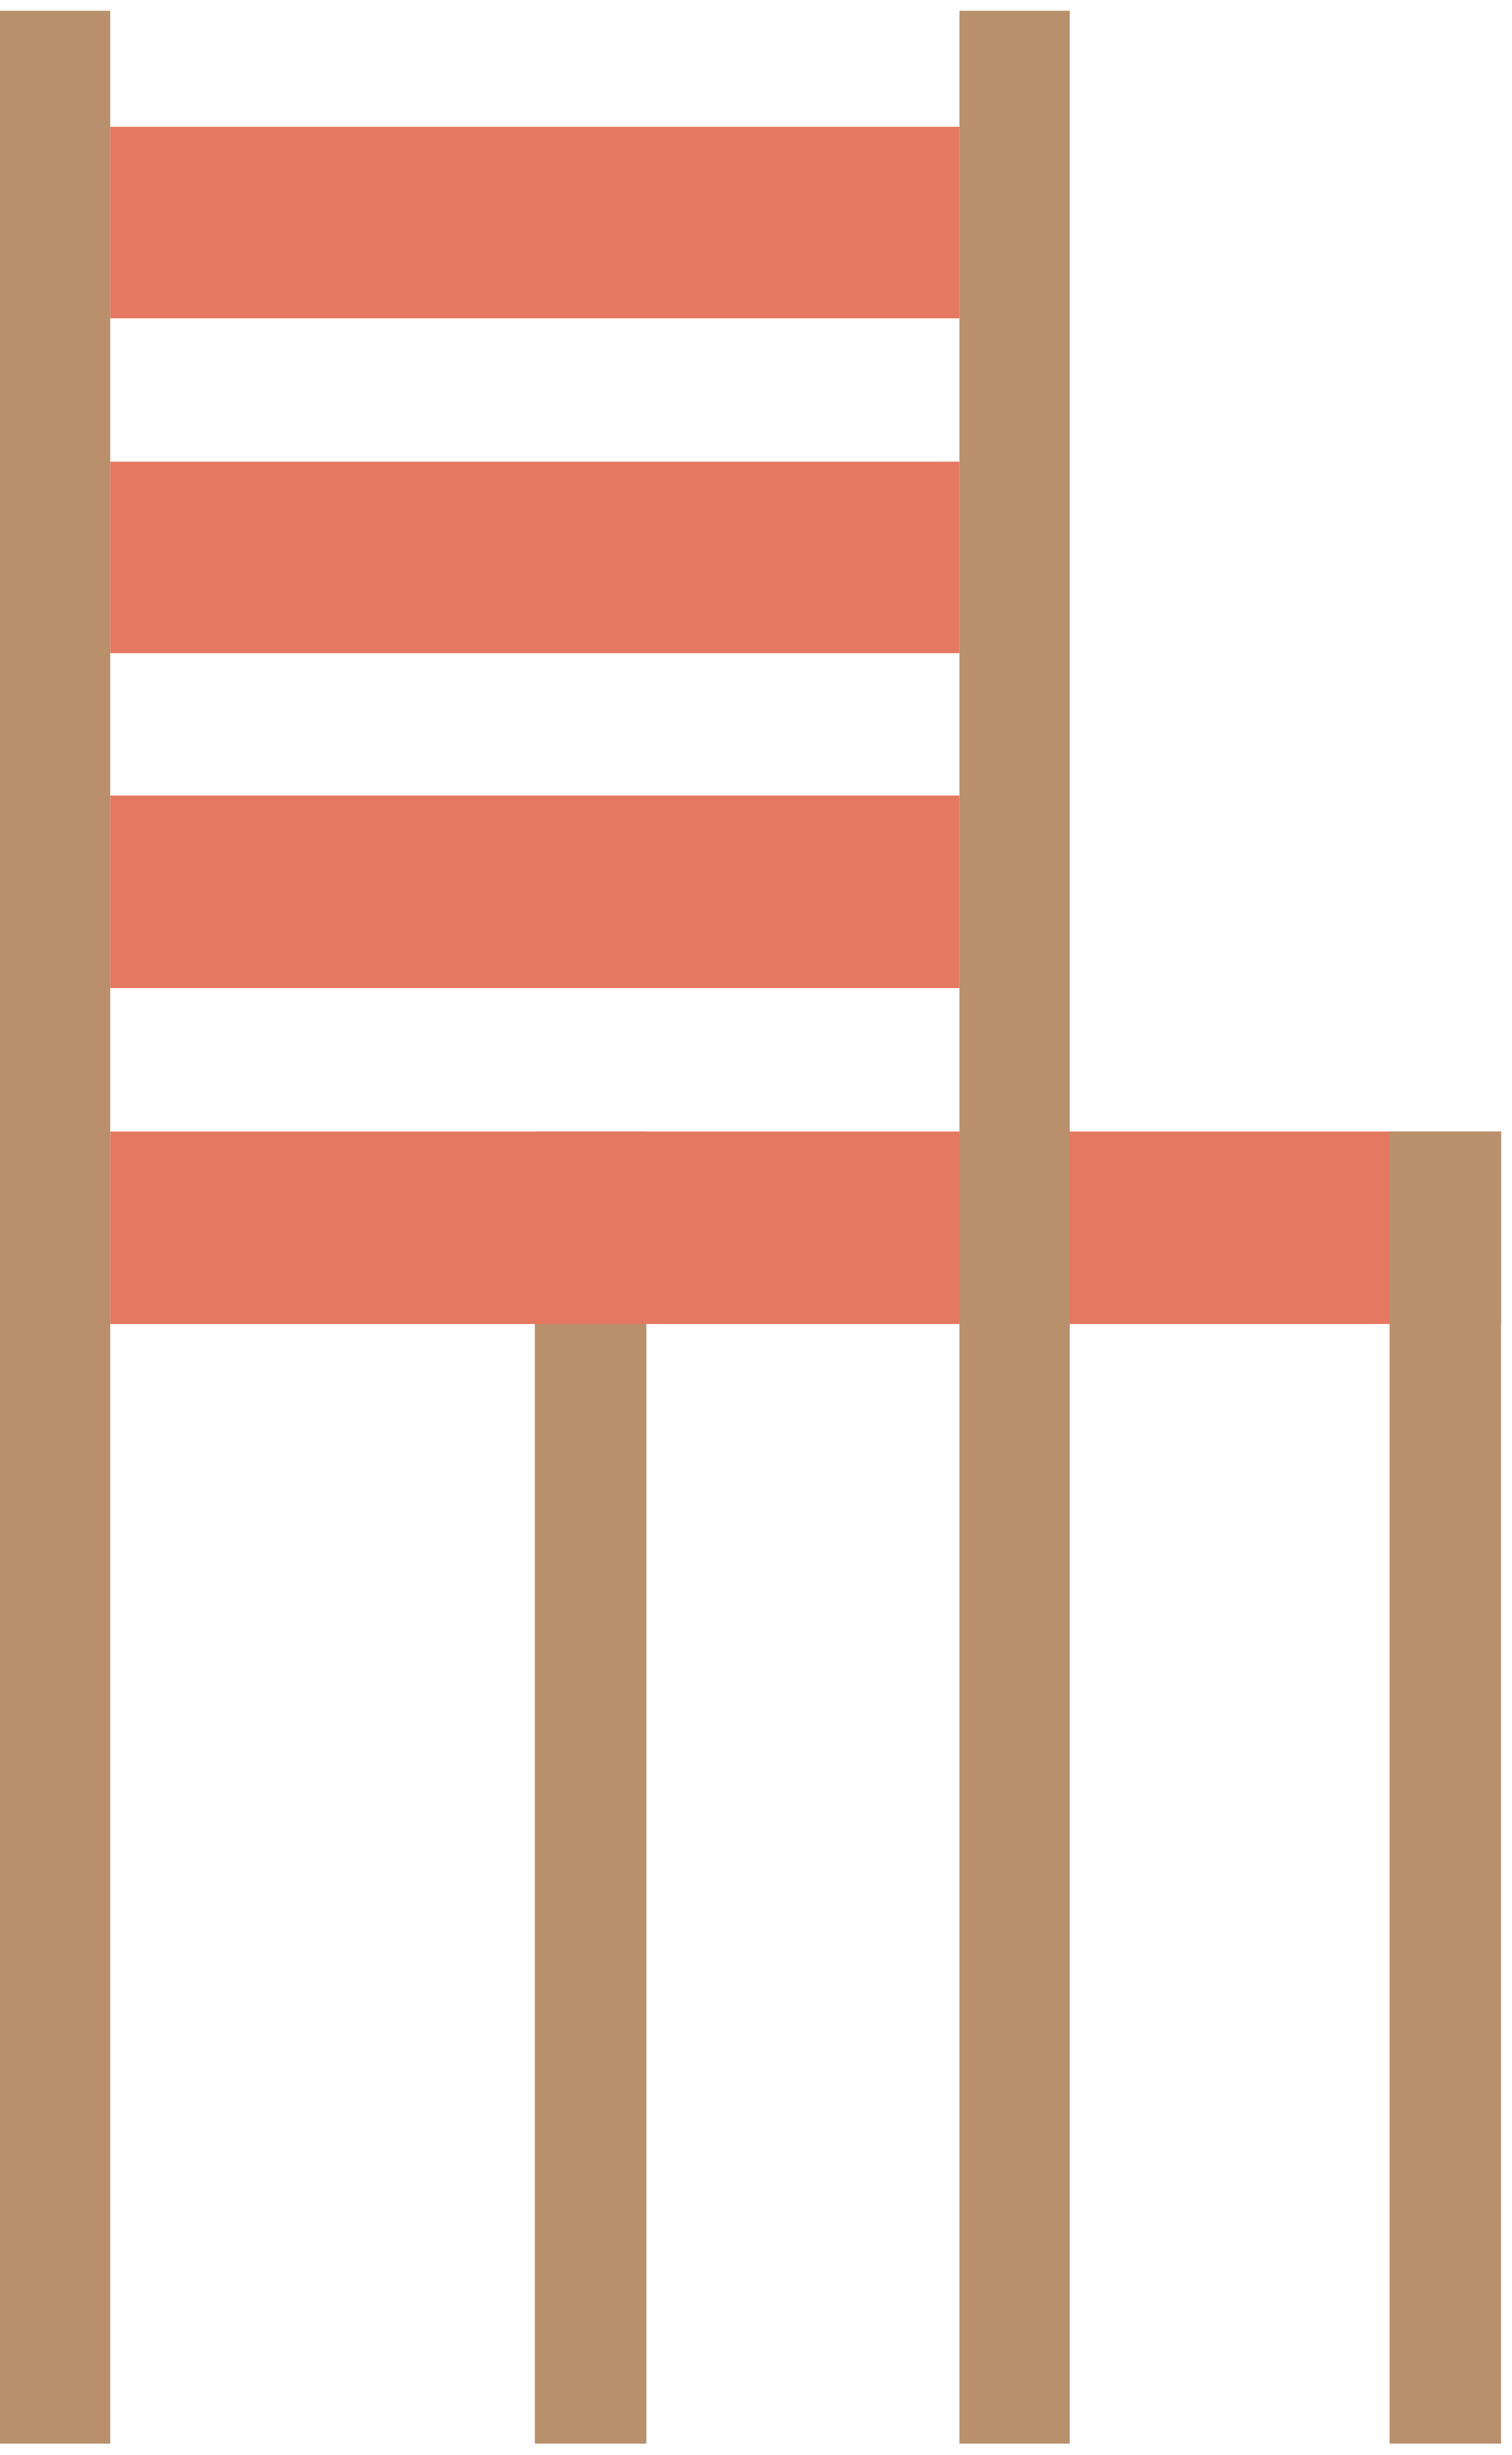 <?xml version="1.0" encoding="UTF-8" standalone="no"?><!DOCTYPE svg PUBLIC "-//W3C//DTD SVG 1.1//EN" "http://www.w3.org/Graphics/SVG/1.1/DTD/svg11.dtd"><svg width="100%" height="100%" viewBox="0 0 130 211" version="1.1" xmlns="http://www.w3.org/2000/svg" xmlns:xlink="http://www.w3.org/1999/xlink" xml:space="preserve" xmlns:serif="http://www.serif.com/" style="fill-rule:evenodd;clip-rule:evenodd;stroke-linejoin:round;stroke-miterlimit:1.414;"><g><rect x="45.993" y="97.279" width="9.582" height="112.779" style="fill:#b8906c;fill-rule:nonzero;"/><rect x="9.475" y="10.87" width="73.037" height="16.506" style="fill:#e57861;fill-rule:nonzero;"/><rect x="9.475" y="39.642" width="73.037" height="16.503" style="fill:#e57861;fill-rule:nonzero;"/><rect x="9.475" y="68.412" width="73.037" height="16.506" style="fill:#e57861;fill-rule:nonzero;"/><rect x="9.475" y="97.279" width="119.603" height="16.505" style="fill:#e57861;fill-rule:nonzero;"/><rect x="0" y="0.909" width="9.475" height="209.148" style="fill:#b8906c;fill-rule:nonzero;"/><rect x="82.512" y="0.909" width="9.477" height="209.148" style="fill:#b8906c;fill-rule:nonzero;"/><rect x="119.498" y="97.279" width="9.58" height="112.779" style="fill:#b8906c;fill-rule:nonzero;"/></g></svg>